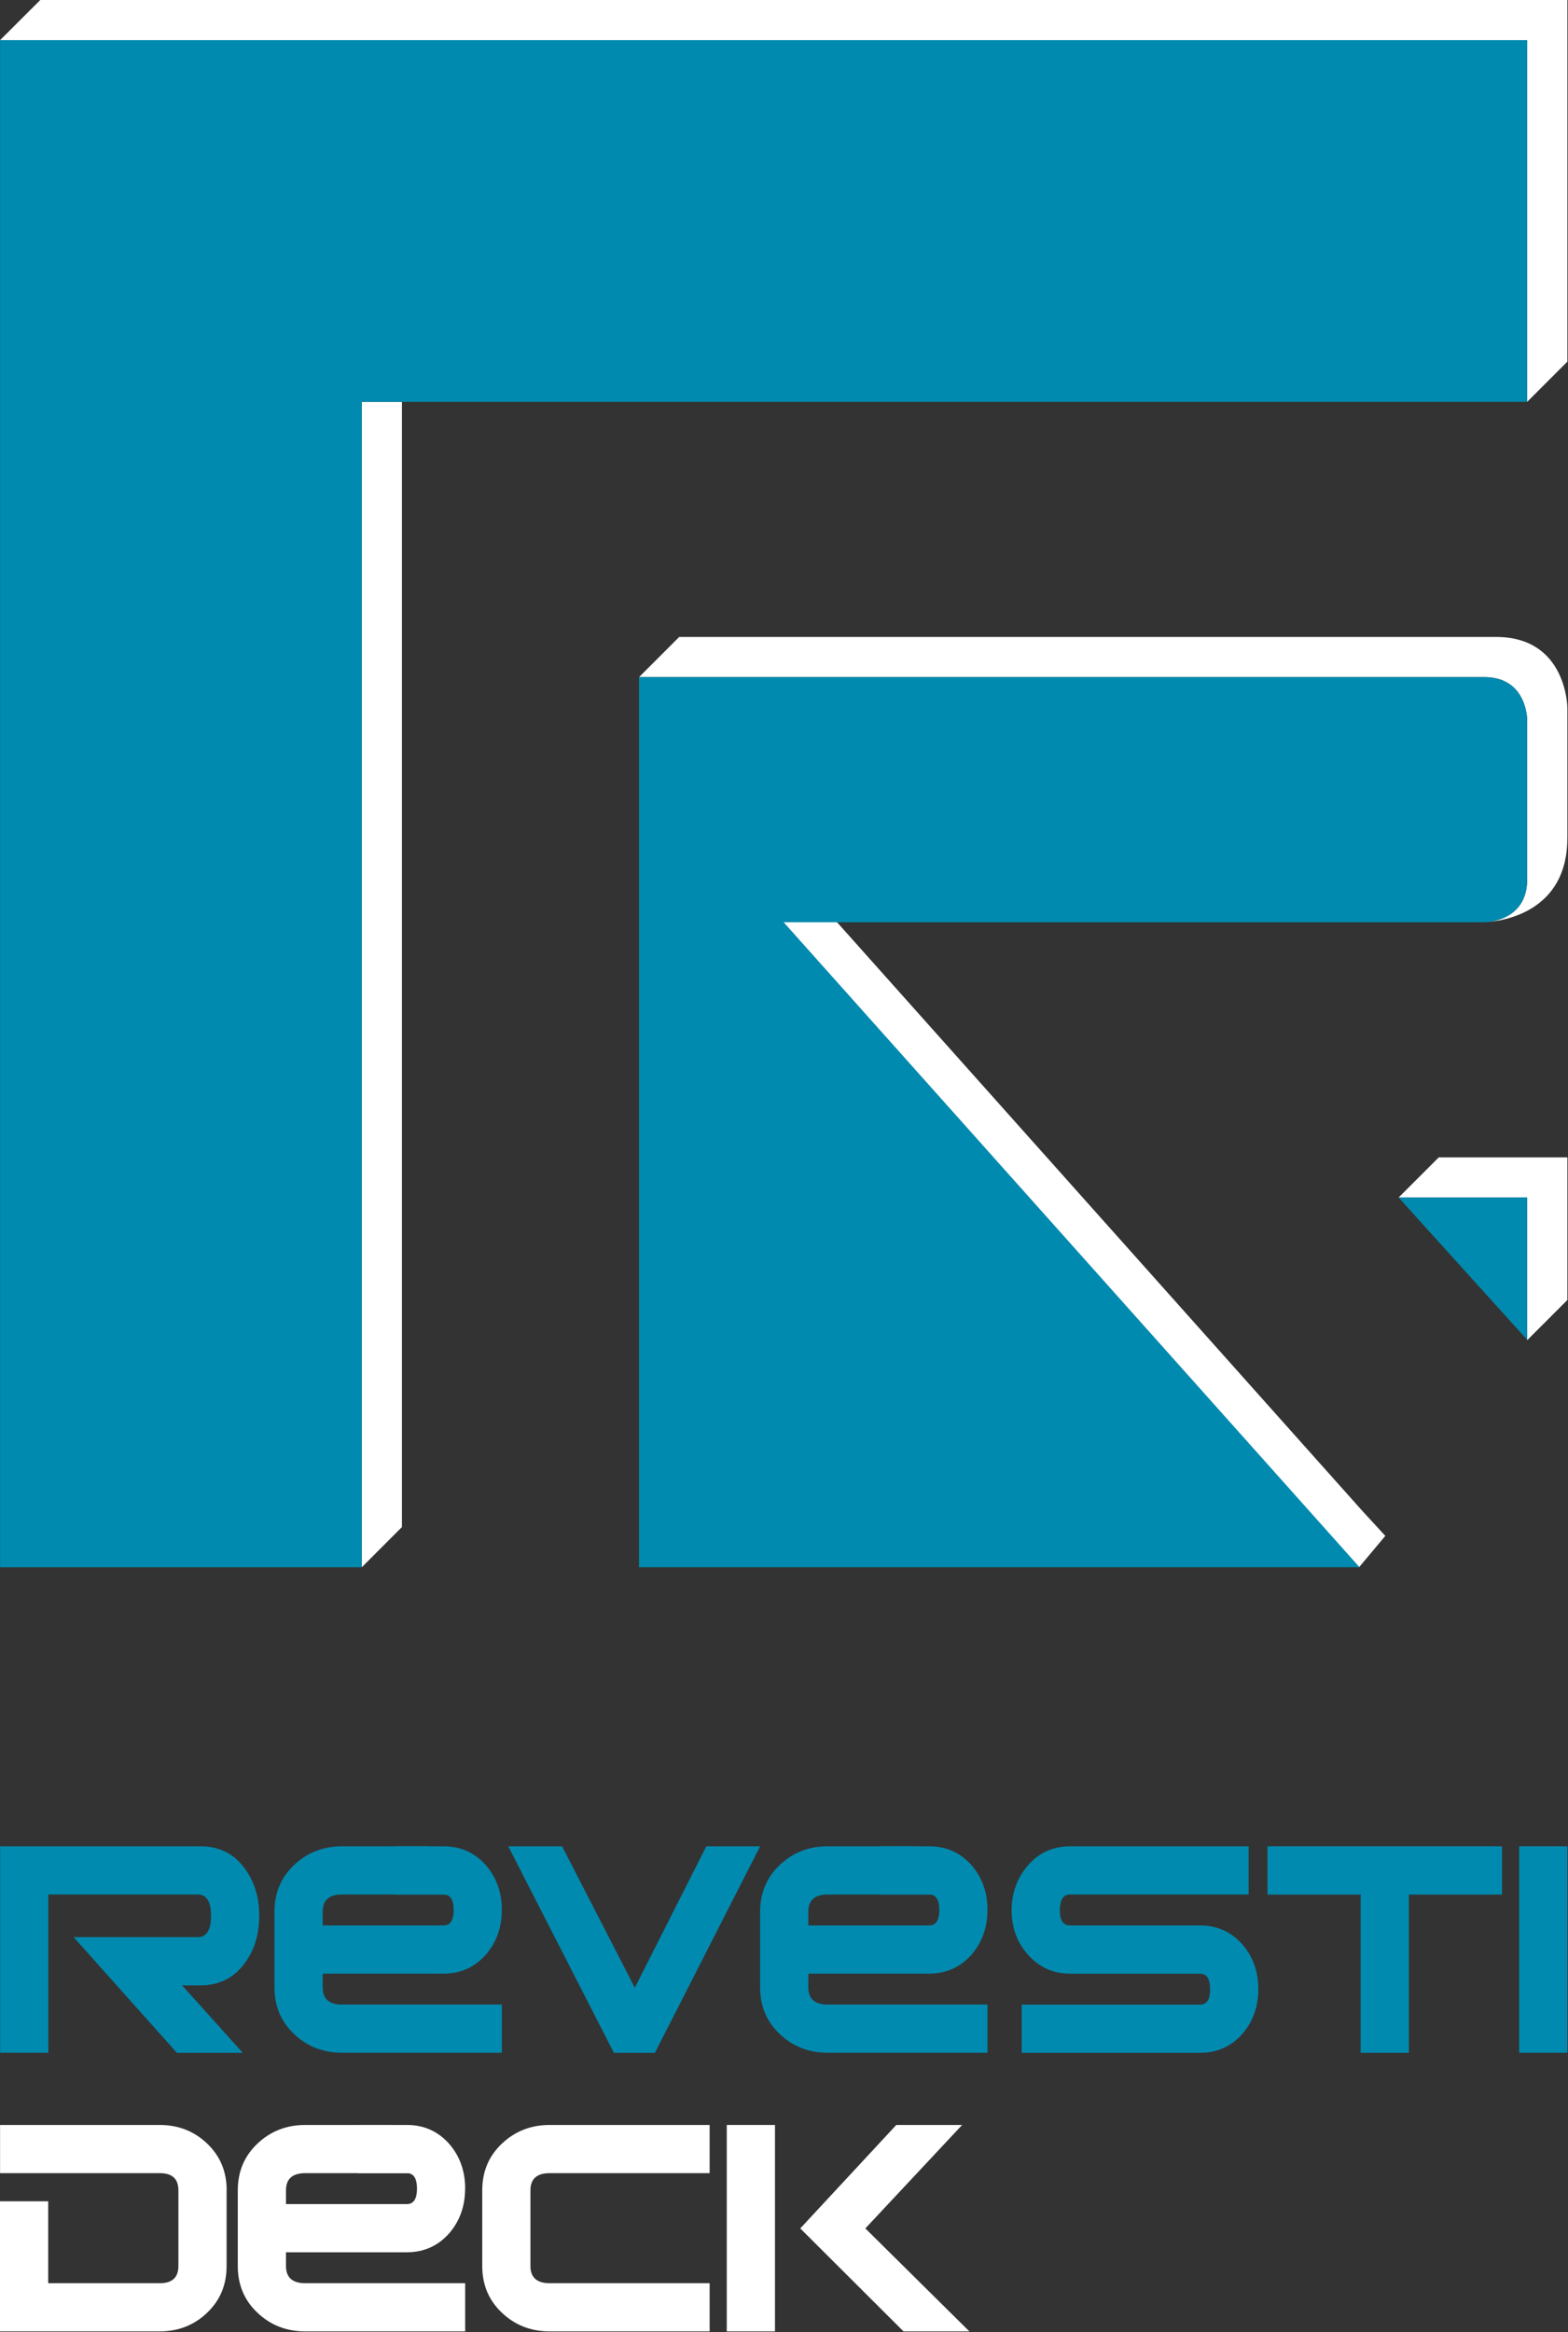 <svg width="1385" height="2060" viewBox="0 0 1385 2060" fill="none" xmlns="http://www.w3.org/2000/svg">
<rect x="0" y="0" width="1385" height="2060" fill="#333333" stroke="none"/>
<path d="M1384.46 740.502V625.614C1384.46 625.614 1384.46 562.597 1321.44 562.597H1214.05H599.948L564.48 598.062H1311.15C1348.93 598.062 1348.93 635.838 1348.93 635.838V776.776C1348.93 808.949 1321.67 813.686 1313.46 814.437C1327.56 813.455 1384.4 805.368 1384.4 740.502" fill="white"/>
<path d="M1384.46 319.421V0H35.584L0.059 35.465H1348.93V354.944L1384.46 319.421Z" fill="white"/>
<path d="M1384.46 1148.24V1022.26H1270.84L1235.37 1057.73H1348.93V1183.76L1384.46 1148.24Z" fill="white"/>
<path d="M355.022 354.944V1348.79L319.555 1384.31V354.944H355.022Z" fill="white"/>
<path d="M738.299 813.398L1203.02 1334.18L1223.64 1356.59L1200.42 1384.31L690.758 813.398H738.299Z" fill="white"/>
<path d="M0.059 35.466V1384.31H319.558V354.944H1348.93V35.466H0.059Z" fill="#008AAF"/>
<path d="M1235.37 1057.73L1348.93 1183.42V1057.73H1235.37Z" fill="#008AAF"/>
<path d="M1348.93 776.776V635.896C1348.93 635.896 1348.93 598.12 1311.1 598.12H564.426V1384.31H1200.88L692.202 814.61H1311.1C1311.1 814.61 1348.93 814.61 1348.93 776.776Z" fill="#008AAF"/>
<path d="M160.82 1753.58H177.167C193.457 1753.58 206.397 1747.17 215.87 1734.4C224.593 1722.79 228.983 1708.76 228.983 1692.18C228.983 1675.6 224.593 1661.57 215.87 1649.96C206.397 1637.19 193.515 1630.78 177.167 1630.78H0.117V1813.13H42.69V1673.35H174.683C182.482 1673.35 186.41 1679.65 186.41 1692.18C186.41 1704.71 182.482 1711.01 174.683 1711.01H65.045L156.256 1813.19H214.426L160.82 1753.58Z" fill="#008AAF"/>
<path d="M623.866 1630.78L560.729 1755.72L496.494 1630.78H448.953L542.244 1813.19H578.463L671.407 1630.78H623.866Z" fill="#008AAF"/>
<path d="M1097.6 1717.65C1087.66 1706.33 1075.07 1700.67 1059.88 1700.67H945.039C939.089 1700.67 936.143 1696.17 936.143 1687.21C936.143 1678.26 939.089 1673.35 945.039 1673.35H1102.91V1630.78H945.386C930.251 1630.78 917.832 1636.32 908.127 1647.47C898.423 1658.62 893.57 1671.85 893.57 1687.21C893.57 1702.58 898.307 1715.57 907.78 1726.26C917.716 1737.64 930.251 1743.3 945.386 1743.3H1059.99C1065.88 1743.3 1068.89 1747.86 1068.89 1756.99C1068.89 1766.11 1065.94 1770.62 1059.99 1770.62H902.466V1813.19H1059.99C1075.13 1813.19 1087.66 1807.53 1097.6 1796.21C1106.84 1785.35 1111.46 1772.29 1111.46 1756.93C1111.46 1741.57 1106.84 1728.51 1097.6 1717.65Z" fill="#008AAF"/>
<path d="M443.291 1687.04C443.291 1671.73 438.67 1658.62 429.427 1647.76C419.492 1636.44 406.957 1630.78 391.822 1630.78H348.498V1673.35H391.822C397.714 1673.35 400.718 1677.91 400.718 1686.98C400.718 1696.05 397.772 1700.67 391.822 1700.67H278.66V1743.24H391.707C406.899 1743.24 419.434 1737.58 429.369 1726.26C438.612 1715.4 443.233 1702.35 443.233 1686.98" fill="#008AAF"/>
<path d="M872.256 1687.04C872.256 1671.73 867.635 1658.62 858.392 1647.76C848.456 1636.44 835.921 1630.78 820.787 1630.78H777.463V1673.35H820.787C826.679 1673.35 829.683 1677.91 829.683 1686.98C829.683 1696.05 826.737 1700.67 820.787 1700.67H707.625V1743.24H820.671C835.864 1743.24 848.399 1737.58 858.334 1726.26C867.577 1715.4 872.198 1702.35 872.198 1686.98" fill="#008AAF"/>
<path d="M1326.75 1630.78H1119.55V1673.41H1201.86V1813.19H1244.44V1673.41H1326.75V1630.78Z" fill="#008AAF"/>
<path d="M1384.46 1630.78H1341.88V1813.13H1384.46V1630.78Z" fill="#008AAF"/>
<path d="M378.303 1630.78H302.053C285.475 1630.78 271.438 1636.27 259.827 1647.24C248.216 1658.22 242.439 1671.96 242.439 1688.48V1755.43C242.439 1771.95 248.216 1785.7 259.827 1796.67C271.438 1807.64 285.475 1813.13 302.053 1813.13H443.289V1770.56H302.053C290.673 1770.56 285.012 1765.48 285.012 1755.37V1688.54C285.012 1678.43 290.673 1673.35 302.053 1673.35H400.543L378.303 1630.78Z" fill="#008AAF"/>
<path d="M807.268 1630.78H731.018C714.439 1630.78 700.402 1636.27 688.791 1647.24C677.181 1658.22 671.404 1671.96 671.404 1688.48V1755.43C671.404 1771.95 677.181 1785.7 688.791 1796.67C700.402 1807.64 714.439 1813.13 731.018 1813.13H872.254V1770.56H731.018C719.638 1770.56 713.977 1765.48 713.977 1755.37V1688.54C713.977 1678.43 719.638 1673.35 731.018 1673.35H829.507L807.268 1630.78Z" fill="#008AAF"/>
<path d="M410.883 1933.16C410.883 1917.85 406.261 1904.74 397.019 1893.88C387.083 1882.56 374.548 1876.9 359.414 1876.9H316.09V1919.47H359.414C365.306 1919.47 368.31 1924.03 368.31 1933.1C368.31 1942.17 365.364 1946.79 359.414 1946.79H246.252V1989.36H359.298C374.49 1989.36 387.026 1983.7 396.961 1972.38C406.204 1961.52 410.825 1948.47 410.825 1933.1" fill="white"/>
<path d="M200.214 1934.6C200.214 1918.08 194.495 1904.34 183 1893.36C171.505 1882.39 157.526 1876.9 140.947 1876.9H0.058V1919.47H141.236C152.153 1919.47 157.583 1924.55 157.583 1934.66V2001.49C157.583 2011.6 152.096 2016.68 141.178 2016.68H42.573V1944.31H0V2059.25H140.889C157.468 2059.25 171.447 2053.77 182.942 2042.79C194.437 2031.82 200.156 2018.07 200.156 2001.55V1934.6H200.214Z" fill="white"/>
<path d="M626.81 2016.68H485.575C474.195 2016.68 468.534 2011.6 468.534 2001.49V1934.66C468.534 1924.5 474.195 1919.47 485.575 1919.47H626.81V1876.9H485.575C468.996 1876.9 454.959 1882.39 443.348 1893.36C431.738 1904.34 425.961 1918.08 425.961 1934.6V2001.55C425.961 2018.07 431.738 2031.82 443.348 2042.79C454.959 2053.77 468.996 2059.25 485.575 2059.25H626.81V2016.68Z" fill="white"/>
<path d="M345.897 1876.9H269.647C253.068 1876.9 239.031 1882.39 227.421 1893.36C215.81 1904.34 210.033 1918.08 210.033 1934.6V2001.55C210.033 2018.07 215.81 2031.82 227.421 2042.79C239.031 2053.77 253.068 2059.25 269.647 2059.25H410.883V2016.68H269.647C258.267 2016.68 252.606 2011.6 252.606 2001.49V1934.66C252.606 1924.55 258.267 1919.47 269.647 1919.47H368.137L345.897 1876.9Z" fill="white"/>
<path d="M764.351 1968.28L849.844 1876.9H791.674L706.875 1968.28L798.086 2059.26H856.256L764.351 1968.28Z" fill="white"/>
<path d="M684.518 1876.9H641.945V2059.26H684.518V1876.9Z" fill="white"/>
</svg>
